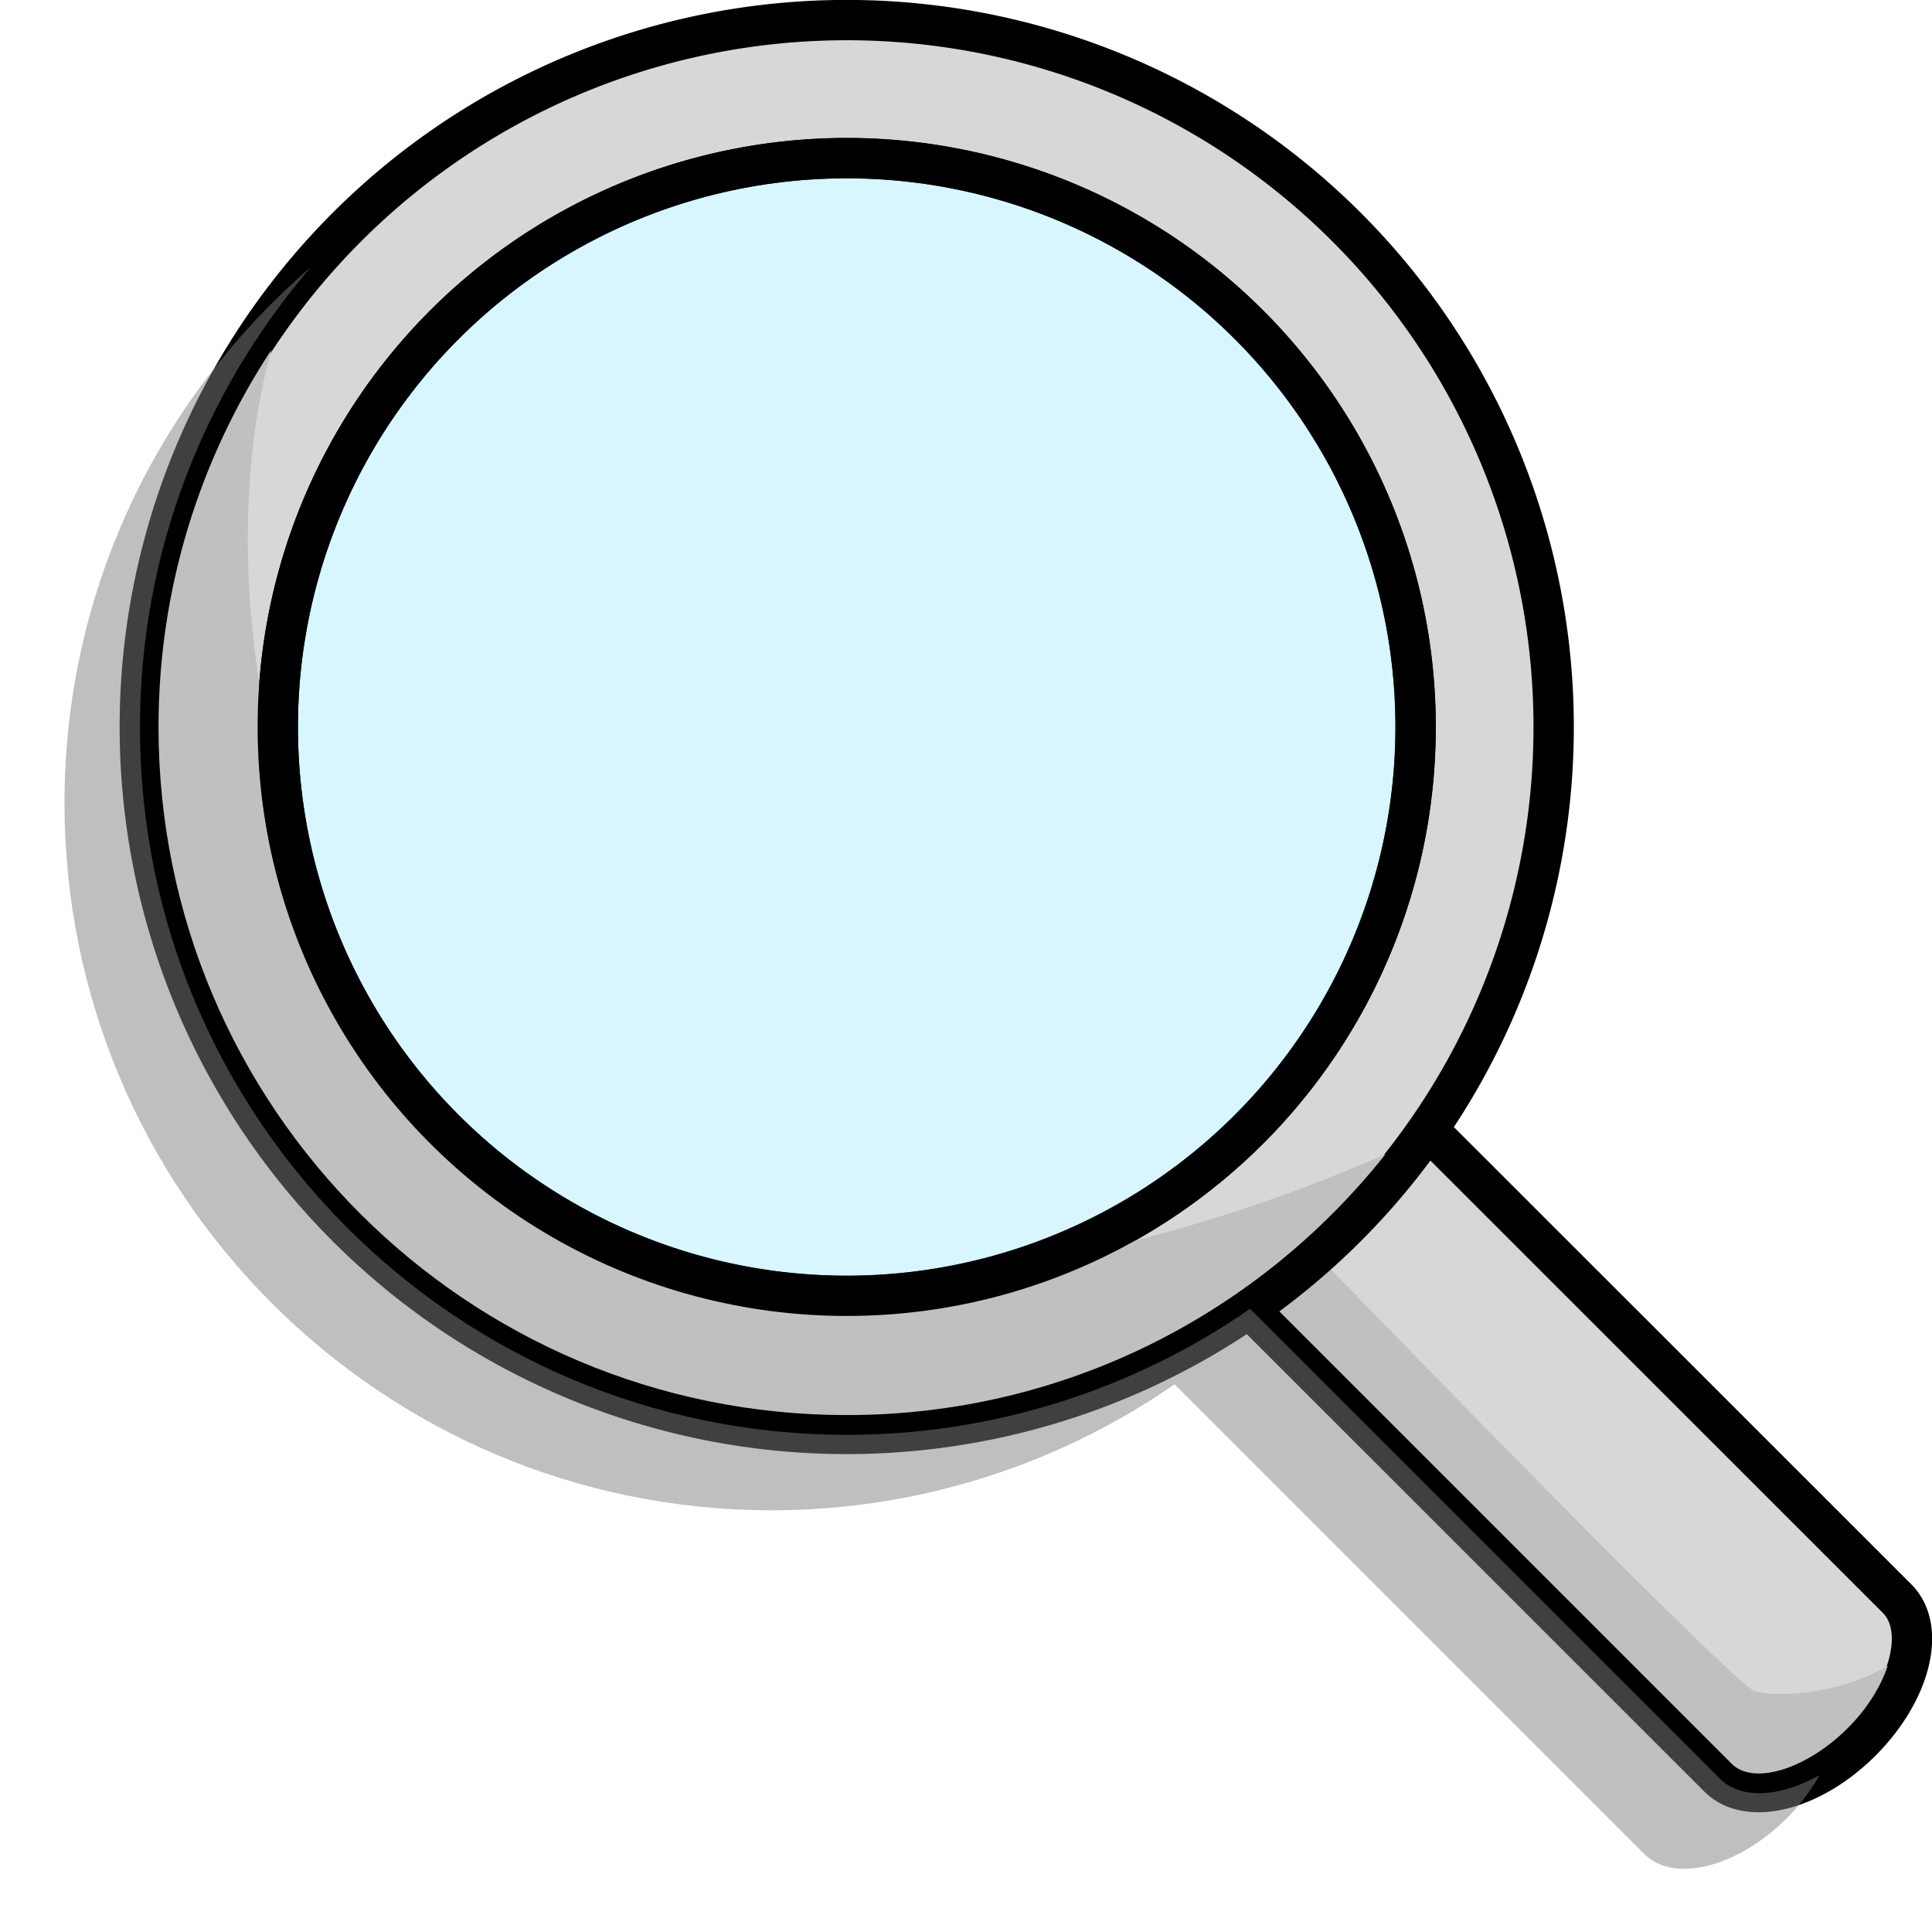 <?xml version="1.0" encoding="UTF-8" standalone="no"?>
<svg
   xmlns:dc="http://purl.org/dc/elements/1.1/"
   xmlns:cc="http://creativecommons.org/ns#"
   xmlns:rdf="http://www.w3.org/1999/02/22-rdf-syntax-ns#"
   xmlns:svg="http://www.w3.org/2000/svg"
   xmlns="http://www.w3.org/2000/svg"
   id="svg8"
   version="1.1"
   viewBox="0 0 12.7 12.7"
   height="48"
   width="48">
  <defs
     id="defs2">
    <filter
       height="1.075"
       y="-0.038"
       width="1.069"
       x="-0.034"
       id="filter1061"
       style="color-interpolation-filters:sRGB">
      <feGaussianBlur
         id="feGaussianBlur1063"
         stdDeviation="0.667" />
    </filter>
  </defs>
  <g
     transform="translate(0,-284.3)"
     id="layer1">
    <path
       id="rect858"
       d="m 9.161,291.5 a 4.647,4.647 0 0 1 -1.171,1.177 l 3.307,3.306 c 0.194,0.194 0.613,0.089 0.938,-0.236 0.325,-0.325 0.43,-0.743 0.236,-0.938 z"
       style="opacity:1;fill:#d7d7d7;fill-opacity:1;stroke:#000000;stroke-width:0.265;stroke-linecap:round;stroke-linejoin:round;stroke-miterlimit:4;stroke-dasharray:none;stroke-opacity:1;paint-order:fill markers stroke" />
    <path
       id="path915"
       d="m 8.505,292.393 c -0.11,0.099 -0.222,0.194 -0.341,0.282 l 3.22,3.22 c 0.058,0.058 0.16,0.082 0.302,0.046 0.142,-0.036 0.312,-0.133 0.461,-0.282 0.131,-0.131 0.218,-0.277 0.262,-0.408 -0.379,0.213 -0.761,0.198 -0.871,0.167 -0.141,-0.04 -2.564,-2.541 -3.033,-3.025 z"
       style="fill:#c0c0c0;fill-opacity:1;stroke:none;stroke-width:0.265px;stroke-linecap:butt;stroke-linejoin:miter;stroke-opacity:1" />
    <path
       id="path817-2"
       d="m 5.566,284.432 a 4.647,4.647 0 0 0 -4.647,4.647 4.647,4.647 0 0 0 4.647,4.647 4.647,4.647 0 0 0 4.647,-4.647 4.647,4.647 0 0 0 -4.647,-4.647 z m 0,0.907 a 3.74,3.739 0 0 1 3.739,3.74 3.74,3.739 0 0 1 -3.739,3.74 3.74,3.739 0 0 1 -3.74,-3.74 3.74,3.739 0 0 1 3.74,-3.74 z"
       style="opacity:1;fill:#d7d7d7;fill-opacity:1;stroke:#000000;stroke-width:0.265;stroke-linecap:round;stroke-linejoin:round;stroke-miterlimit:4;stroke-dasharray:none;stroke-opacity:1;paint-order:fill markers stroke" />
    <path
       id="path951"
       d="m 1.785,286.598 c -0.468,0.712 -0.743,1.564 -0.743,2.48 -1.2e-6,2.499 2.025,4.524 4.524,4.524 1.437,0 2.713,-0.671 3.541,-1.714 -0.451,0.197 -1.023,0.412 -1.682,0.576 -0.552,0.304 -1.185,0.478 -1.859,0.478 -2.132,8e-5 -3.864,-1.731 -3.864,-3.864 -2.8e-6,-0.076 0.007,-0.15 0.011,-0.225 -0.112,-0.707 -0.134,-1.501 0.071,-2.255 z"
       style="fill:#c0c0c0;fill-opacity:1;stroke:none;stroke-width:0.265px;stroke-linecap:butt;stroke-linejoin:miter;stroke-opacity:1" />
    <ellipse
       ry="3.739"
       rx="3.74"
       cy="289.079"
       cx="5.566"
       id="path817"
       style="opacity:1;fill:#06c7ff;fill-opacity:0.157;stroke:#000000;stroke-width:0.265;stroke-linecap:round;stroke-linejoin:round;stroke-miterlimit:4;stroke-dasharray:none;stroke-opacity:1;paint-order:fill markers stroke" />
    <path
       id="rect858-1-9"
       transform="matrix(0.248,0,0,0.248,0.796,284.308)"
       d="M 5.039,7.039 C 1.041,10.478 -1.5,15.563 -1.5,21.25 -1.5,31.605 6.895,40 17.25,40 c 3.815,-0.002 7.538,-1.167 10.674,-3.34 l 12.449,12.449 c 0.783,0.783 2.472,0.359 3.783,-0.953 0.359,-0.359 0.644,-0.747 0.863,-1.137 -1.032,0.582 -2.078,0.659 -2.646,0.09 L 29.924,34.66 C 26.788,36.833 23.065,37.998 19.25,38 8.895,38 0.5,29.605 0.5,19.25 0.5,14.581 2.216,10.321 5.039,7.039 Z"
       style="opacity:1;fill:#808080;fill-opacity:0.502;stroke:none;stroke-width:1.068;stroke-linecap:round;stroke-linejoin:round;stroke-miterlimit:4;stroke-dasharray:none;stroke-opacity:1;paint-order:fill markers stroke;filter:url(#filter1061)" />
  </g>
</svg>
